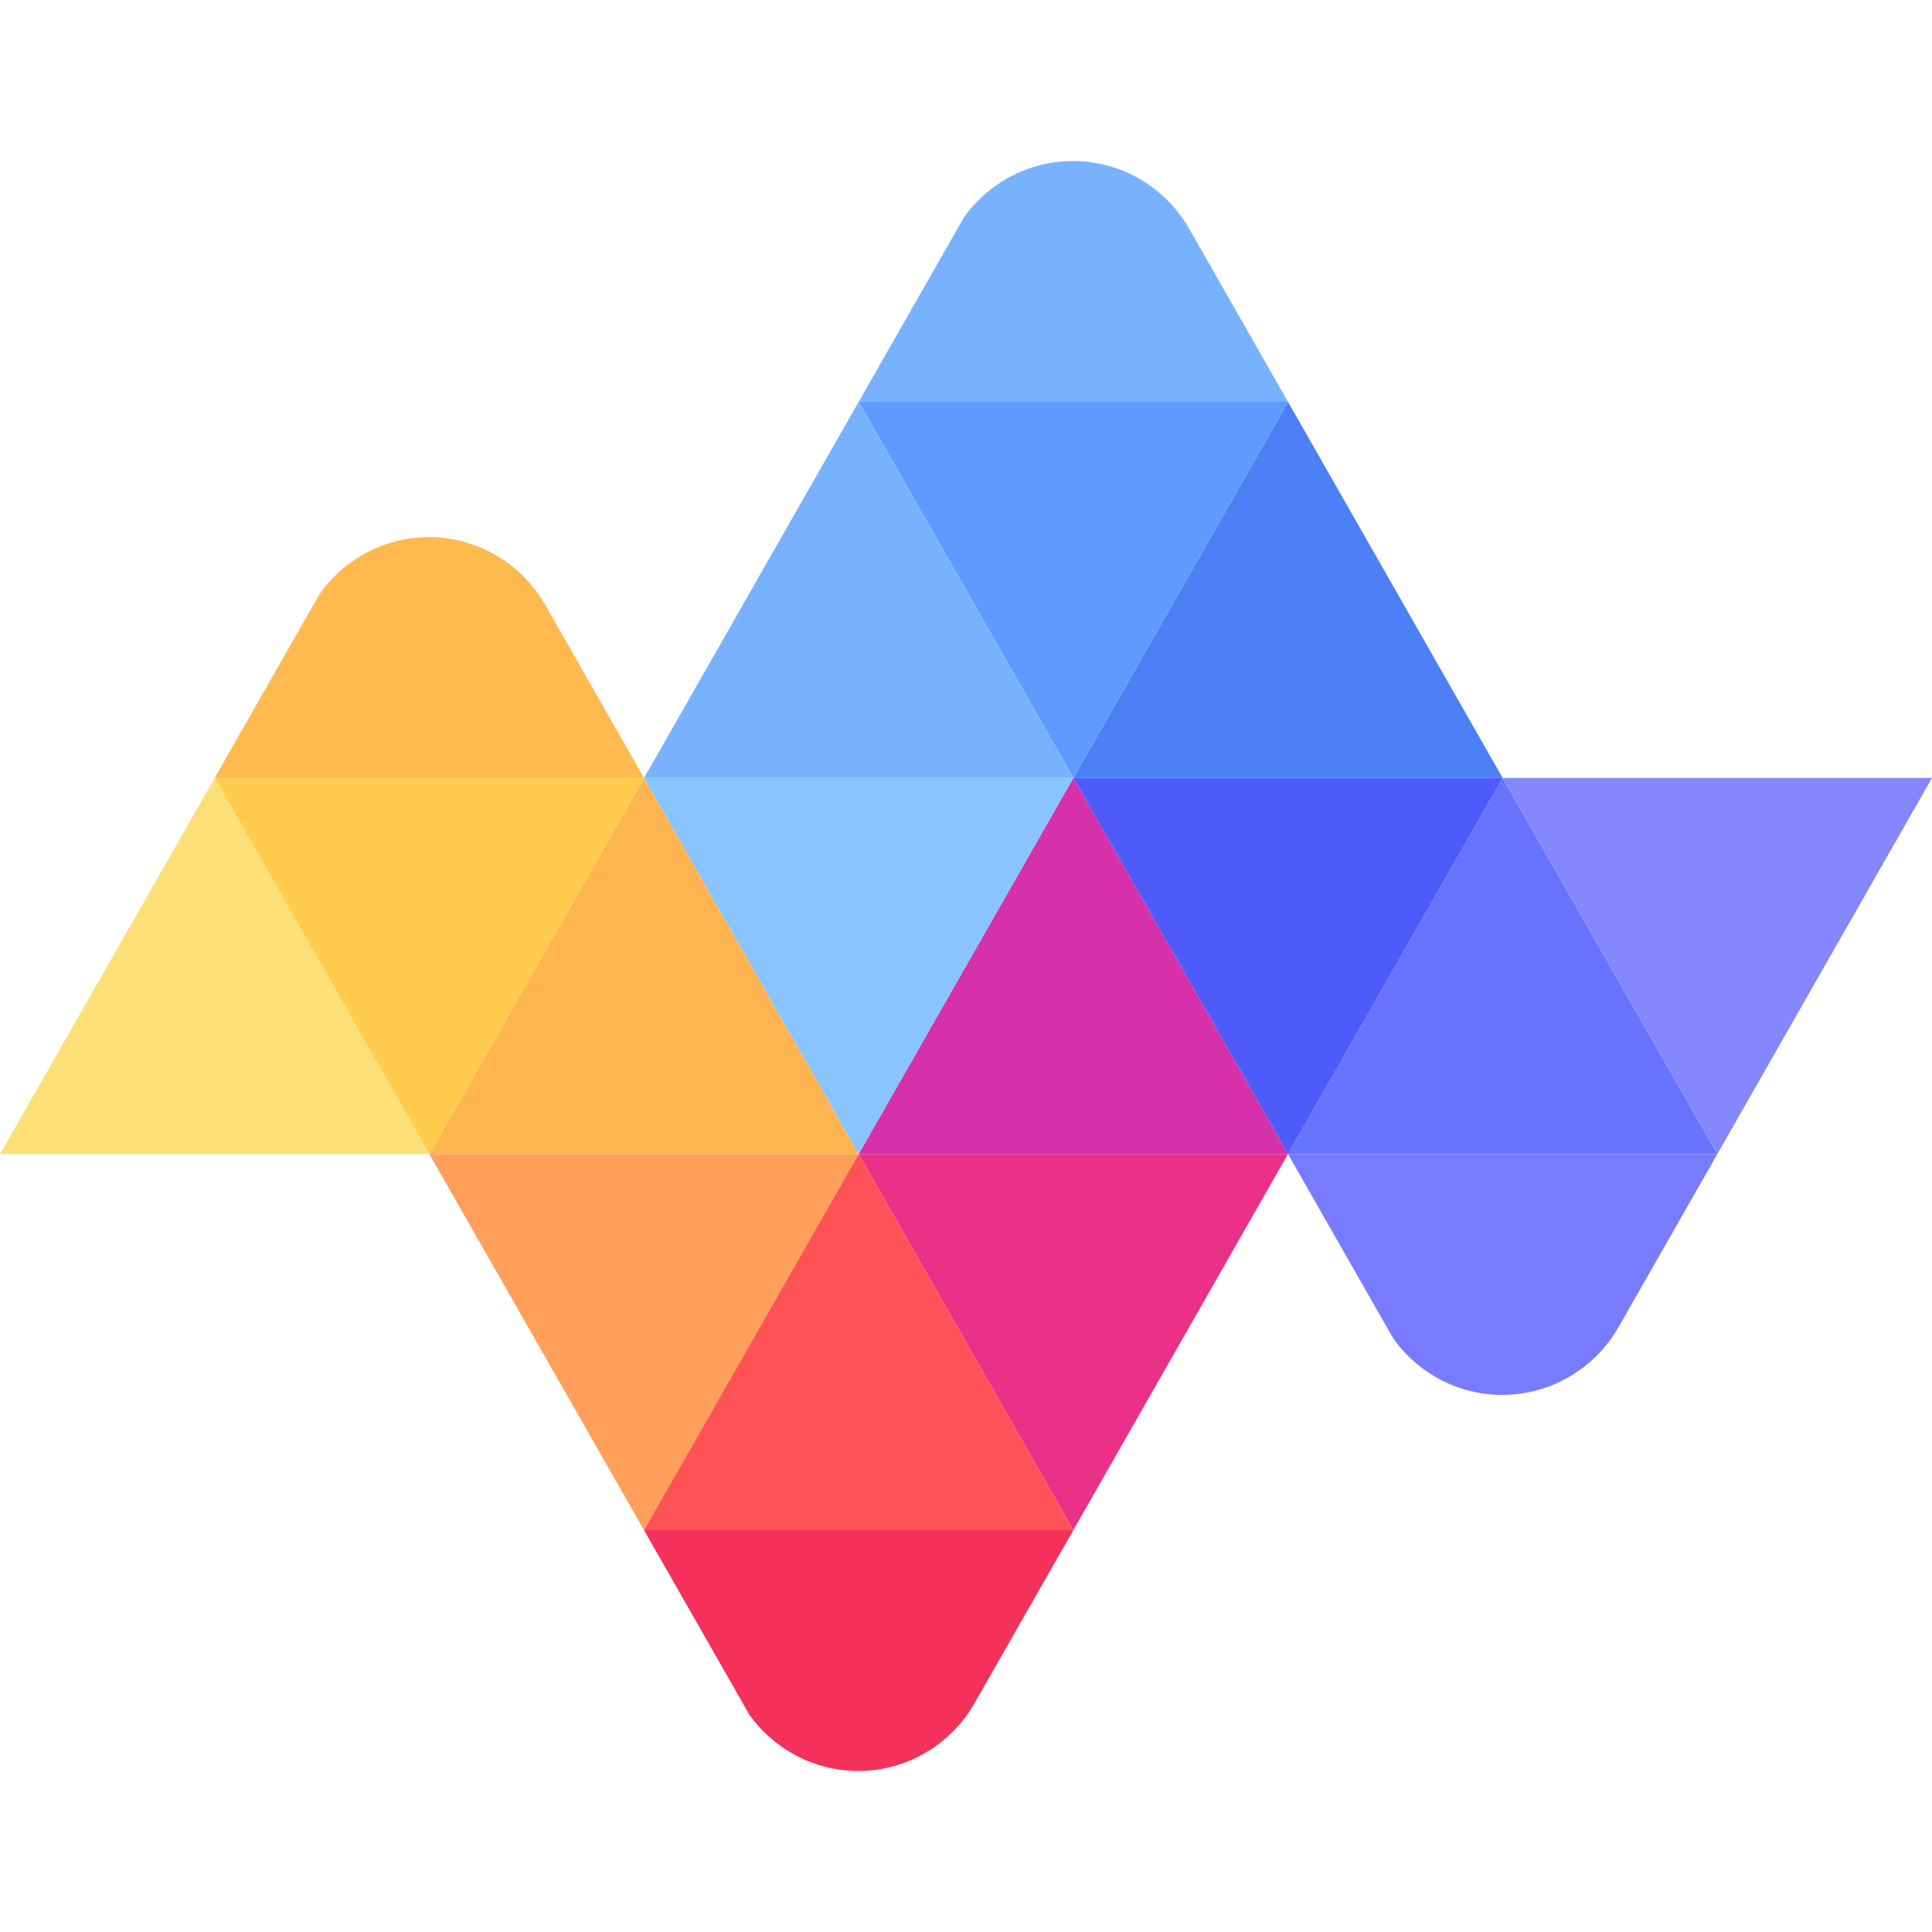 <?xml version="1.0" encoding="UTF-8"?>
<svg width="48px" height="48px" viewBox="0 0 48 48" version="1.1" xmlns="http://www.w3.org/2000/svg" xmlns:xlink="http://www.w3.org/1999/xlink">
    <title>58156A70-FF63-4C63-9D48-22E550A33032</title>
    <g id="UI-kit" stroke="none" stroke-width="1" fill="none" fill-rule="evenodd">
        <g id="Connectors" transform="translate(-920, -2472)" fill-rule="nonzero">
            <g id="Connector/optitune" transform="translate(920, 2472)">
                <g id="logo" transform="translate(0, 4)">
                    <polygon id="path18" fill="#FCE077" points="10.667 24.672 5.333 24.672 0 24.672 2.667 20 5.333 15.328 8 20"></polygon>
                    <polygon id="path18-6" fill="#FFB54F" points="21.333 24.672 16 24.672 10.667 24.672 13.333 20 16 15.328 18.667 20"></polygon>
                    <polygon id="path18-6-4" fill="#FFCC4D" transform="translate(10.667, 20) scale(-1, 1) rotate(-180) translate(-10.667, -20) " points="16 24.672 10.667 24.672 5.333 24.672 8 20 10.667 15.328 13.333 20"></polygon>
                    <polygon id="path18-68" fill="#FF9F59" transform="translate(16, 29.344) scale(-1, 1) rotate(-180) translate(-16, -29.344) " points="21.333 34.016 16 34.016 10.667 34.016 13.333 29.344 16 24.672 18.667 29.344"></polygon>
                    <polygon id="path18-6-8" fill="#EA3087" transform="translate(26.667, 29.344) scale(-1, 1) rotate(-180) translate(-26.667, -29.344) " points="32 34.016 26.667 34.016 21.333 34.016 24 29.344 26.667 24.672 29.333 29.344"></polygon>
                    <polygon id="path18-6-4-2" fill="#FF5257" points="26.667 34.016 21.333 34.016 16 34.016 18.667 29.344 21.333 24.672 24 29.344"></polygon>
                    <polygon id="path18-5" fill="#D631AA" points="32 24.672 26.667 24.672 21.333 24.672 24 20 26.667 15.328 29.333 20"></polygon>
                    <polygon id="path18-9-46" fill="#4D80F6" points="37.333 15.328 32 15.328 26.667 15.328 29.333 10.656 32 5.984 34.667 10.656"></polygon>
                    <polygon id="path18-6-41" fill="#6874FF" points="42.667 24.672 37.333 24.672 32 24.672 34.667 20 37.333 15.328 40 20"></polygon>
                    <polygon id="path18-6-4-4" fill="#4C5BF9" transform="translate(32, 20) scale(-1, 1) rotate(-180) translate(-32, -20) " points="37.333 24.672 32 24.672 26.667 24.672 29.333 20 32 15.328 34.667 20"></polygon>
                    <polygon id="path18-6-4-4-1" fill="#8AC4FF" transform="translate(21.333, 20) scale(-1, 1) rotate(-180) translate(-21.333, -20) " points="26.667 24.672 21.333 24.672 16 24.672 18.667 20 21.333 15.328 24 20"></polygon>
                    <polygon id="path18-6-4-4-7" fill="#619AFF" transform="translate(26.667, 10.656) scale(-1, 1) rotate(-180) translate(-26.667, -10.656) " points="32 15.328 26.667 15.328 21.333 15.328 24 10.656 26.667 5.984 29.333 10.656"></polygon>
                    <polygon id="path18-9-2" fill="#78B2FF" points="26.667 15.328 21.333 15.328 16 15.328 18.667 10.656 21.333 5.984 24 10.656"></polygon>
                    <polygon id="path18-6-4-4-9" fill="#8487FF" transform="translate(42.667, 20) scale(-1, 1) rotate(-180) translate(-42.667, -20) " points="48 24.672 42.667 24.672 37.333 24.672 40 20 42.667 15.328 45.333 20"></polygon>
                    <path d="M26.639,0 C25.568,0.006 24.568,0.531 23.946,1.406 L21.333,5.984 L26.667,5.984 L32,5.984 L31.897,5.804 L29.548,1.688 C29.547,1.687 29.547,1.687 29.547,1.687 C28.979,0.692 27.949,0.058 26.814,0.004 C26.756,0.001 26.697,-0 26.639,0 L26.639,0 Z" id="path18-9-46-1" fill="#78B2FF"></path>
                    <path d="M21.306,40 C20.235,39.994 19.234,39.469 18.613,38.594 L16,34.016 L21.333,34.016 L26.667,34.016 L26.564,34.196 L24.214,38.312 C24.214,38.313 24.214,38.313 24.214,38.313 C23.645,39.308 22.616,39.942 21.481,39.996 C21.422,39.999 21.364,40 21.306,40 L21.306,40 Z" id="path18-9-46-1-9" fill="#F4315A"></path>
                    <path d="M10.639,9.344 C9.568,9.35 8.568,9.875 7.946,10.75 L5.333,15.328 L10.667,15.328 L16,15.328 L15.897,15.148 L13.548,11.032 C13.547,11.031 13.547,11.031 13.547,11.031 C12.979,10.036 11.949,9.402 10.814,9.348 C10.756,9.345 10.697,9.344 10.639,9.344 L10.639,9.344 Z" id="path18-9-46-1-0" fill="#FFB94F"></path>
                    <path d="M37.306,30.656 C36.235,30.651 35.234,30.125 34.613,29.25 L32,24.672 L37.333,24.672 L42.667,24.672 L42.564,24.852 L40.214,28.969 C40.214,28.969 40.214,28.969 40.214,28.969 C39.645,29.964 38.616,30.598 37.481,30.652 C37.422,30.655 37.364,30.656 37.306,30.656 L37.306,30.656 Z" id="path18-9-46-1-9-8" fill="#797BFF"></path>
                </g>
            </g>
        </g>
    </g>
</svg>